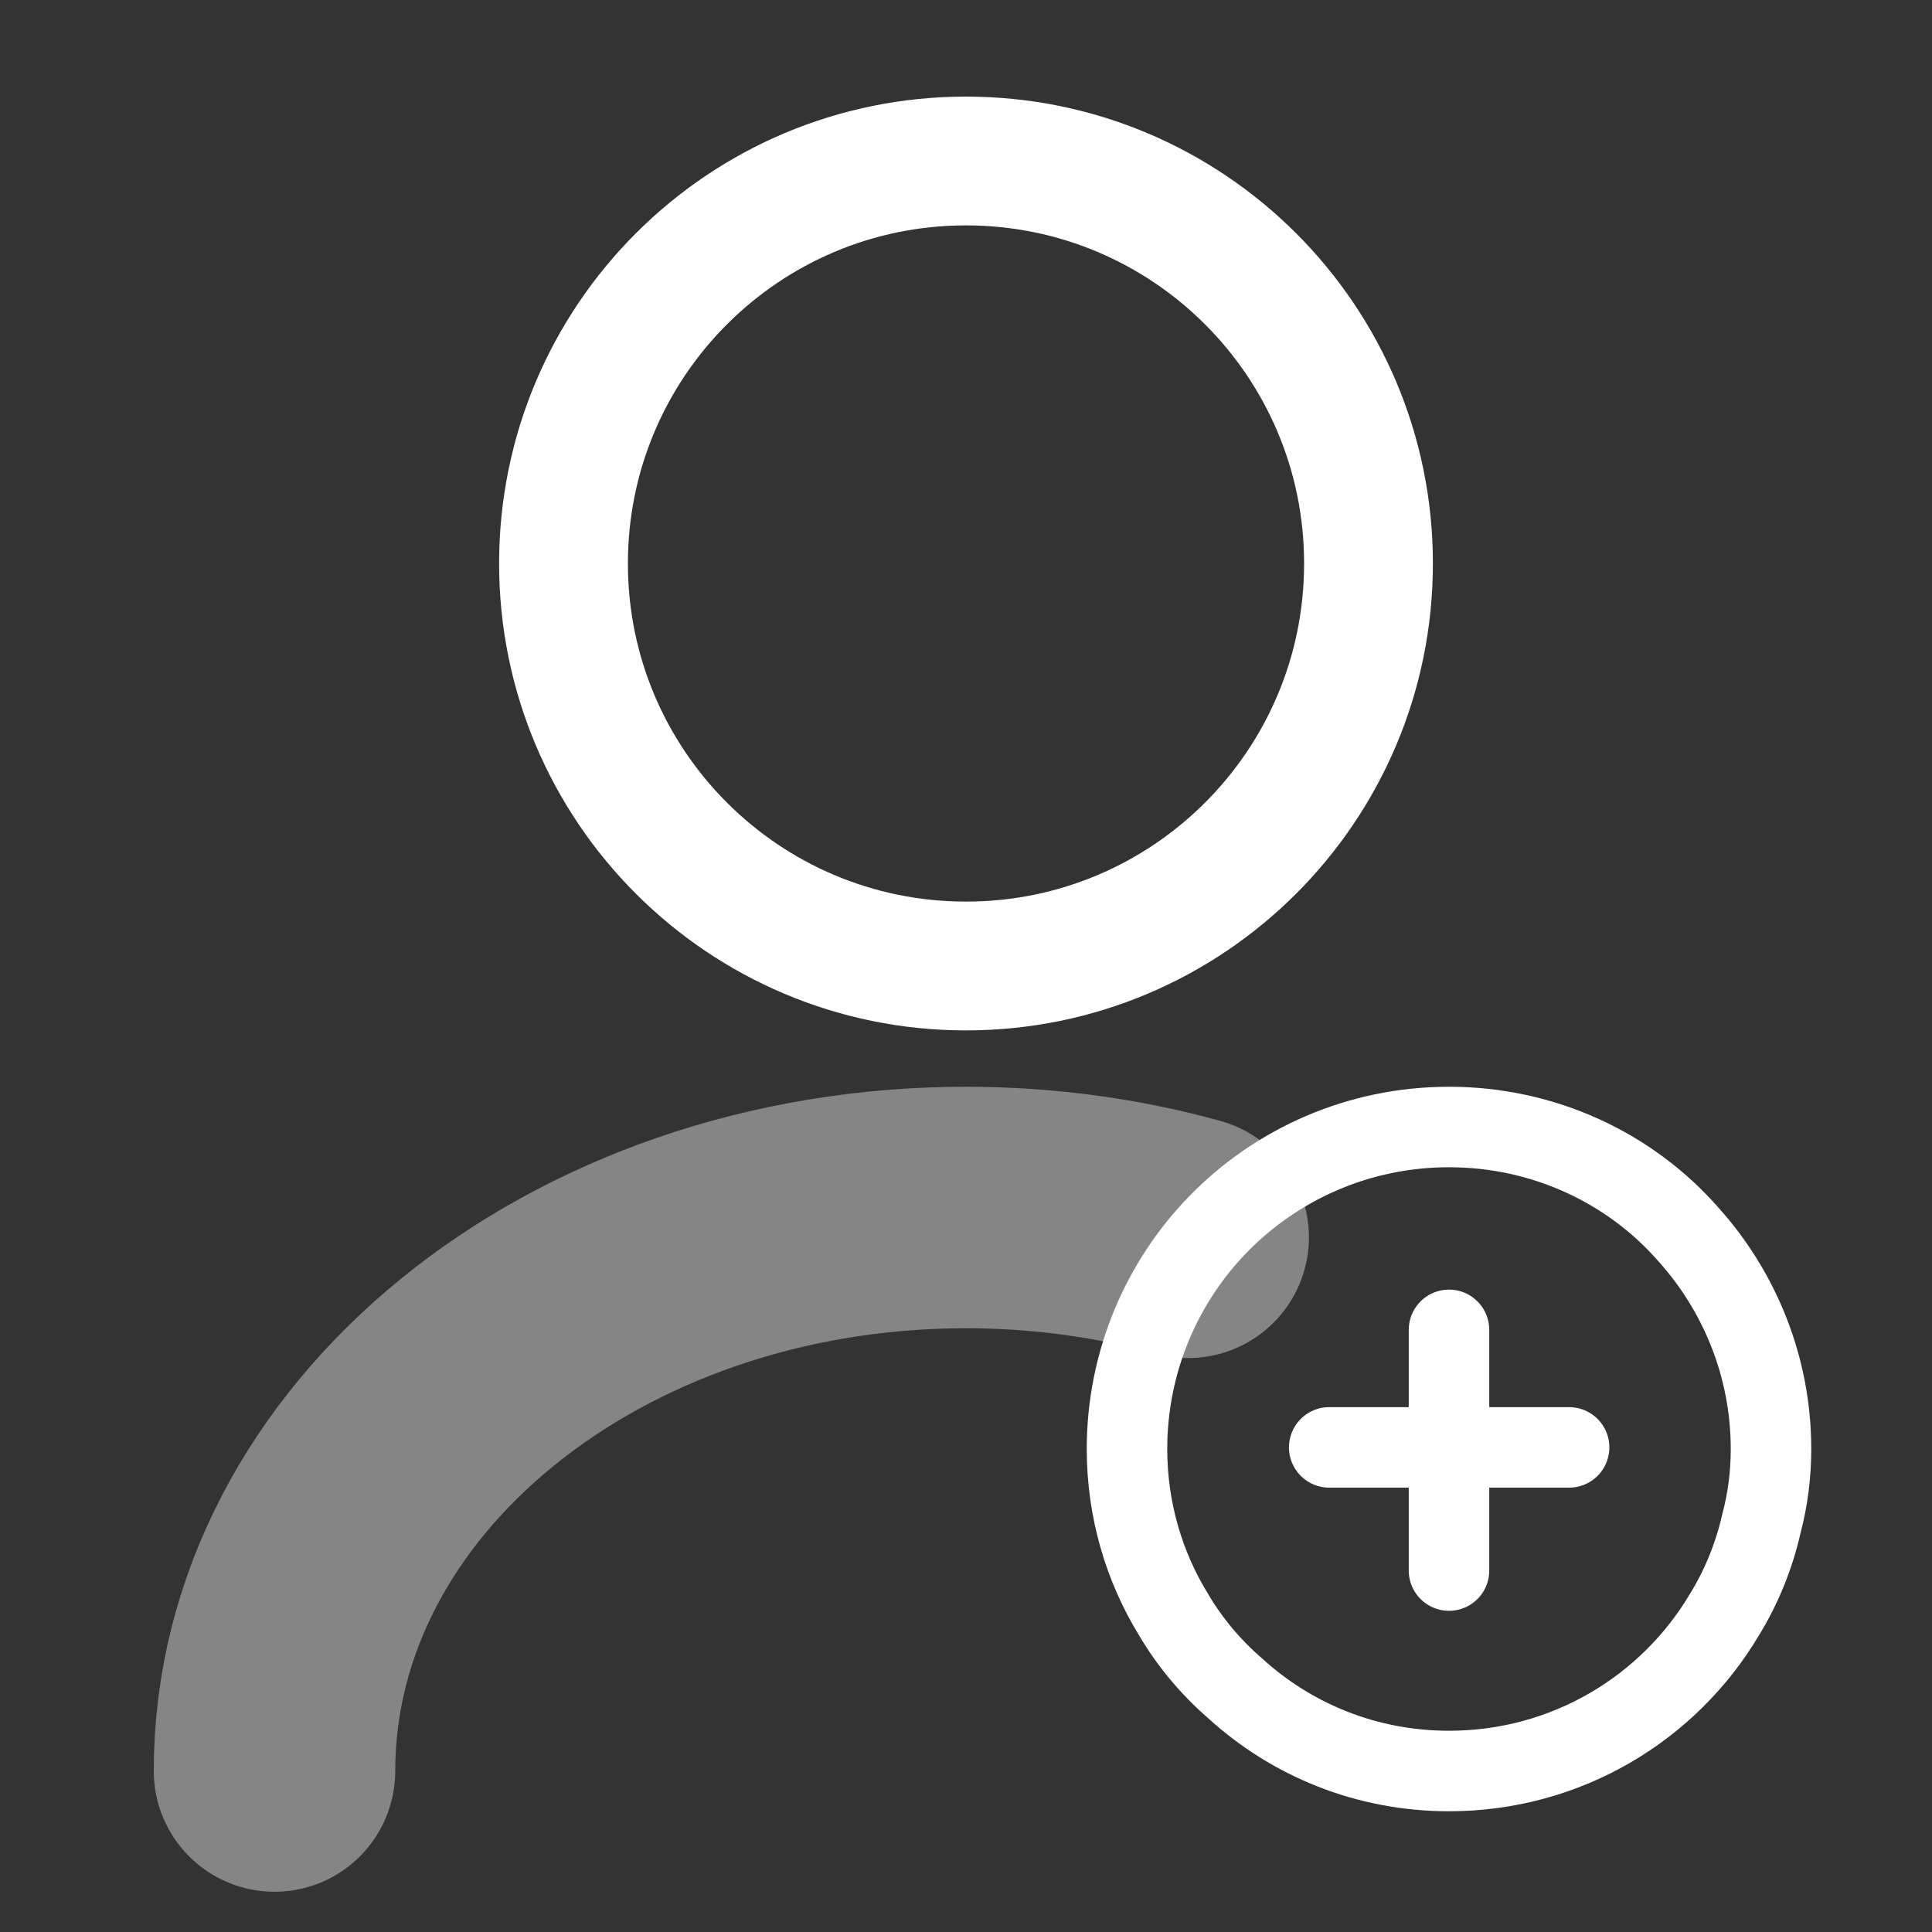 <svg width="12" height="12" viewBox="0 0 12 12" fill="none" xmlns="http://www.w3.org/2000/svg">
<rect x="0" y="0" width="12" height="12" fill="#333333" stroke="none"/>
<path d="M6 6C7.381 6 8.5 4.881 8.5 3.5C8.5 2.119 7.381 1 6 1C4.619 1 3.5 2.119 3.5 3.5C3.5 4.881 4.619 6 6 6Z" stroke="white" stroke-width="0.8" stroke-linecap="round" stroke-linejoin="round"/>
<path opacity="0.4" d="M1.705 11C1.705 9.065 3.63 7.5 6 7.5C6.48 7.5 6.945 7.565 7.38 7.685" stroke="white" stroke-width="1.5" stroke-linecap="round" stroke-linejoin="round"/>
<path d="M11 9C11 9.16 10.98 9.315 10.94 9.465C10.895 9.665 10.815 9.86 10.71 10.03C10.365 10.61 9.73 11 9 11C8.485 11 8.02 10.805 7.67 10.485C7.52 10.355 7.39 10.2 7.29 10.03C7.105 9.73 7 9.375 7 9C7 8.46 7.215 7.965 7.565 7.605C7.93 7.23 8.44 7 9 7C9.59 7 10.125 7.255 10.485 7.665C10.805 8.02 11 8.49 11 9Z" stroke="white" stroke-width="0.5" stroke-miterlimit="10" stroke-linecap="round" stroke-linejoin="round"/>
<path d="M9.746 8.99H8.256" stroke="white" stroke-width="0.5" stroke-miterlimit="10" stroke-linecap="round" stroke-linejoin="round"/>
<path d="M9 8.26V9.755" stroke="white" stroke-width="0.5" stroke-miterlimit="10" stroke-linecap="round" stroke-linejoin="round"/>
</svg>
